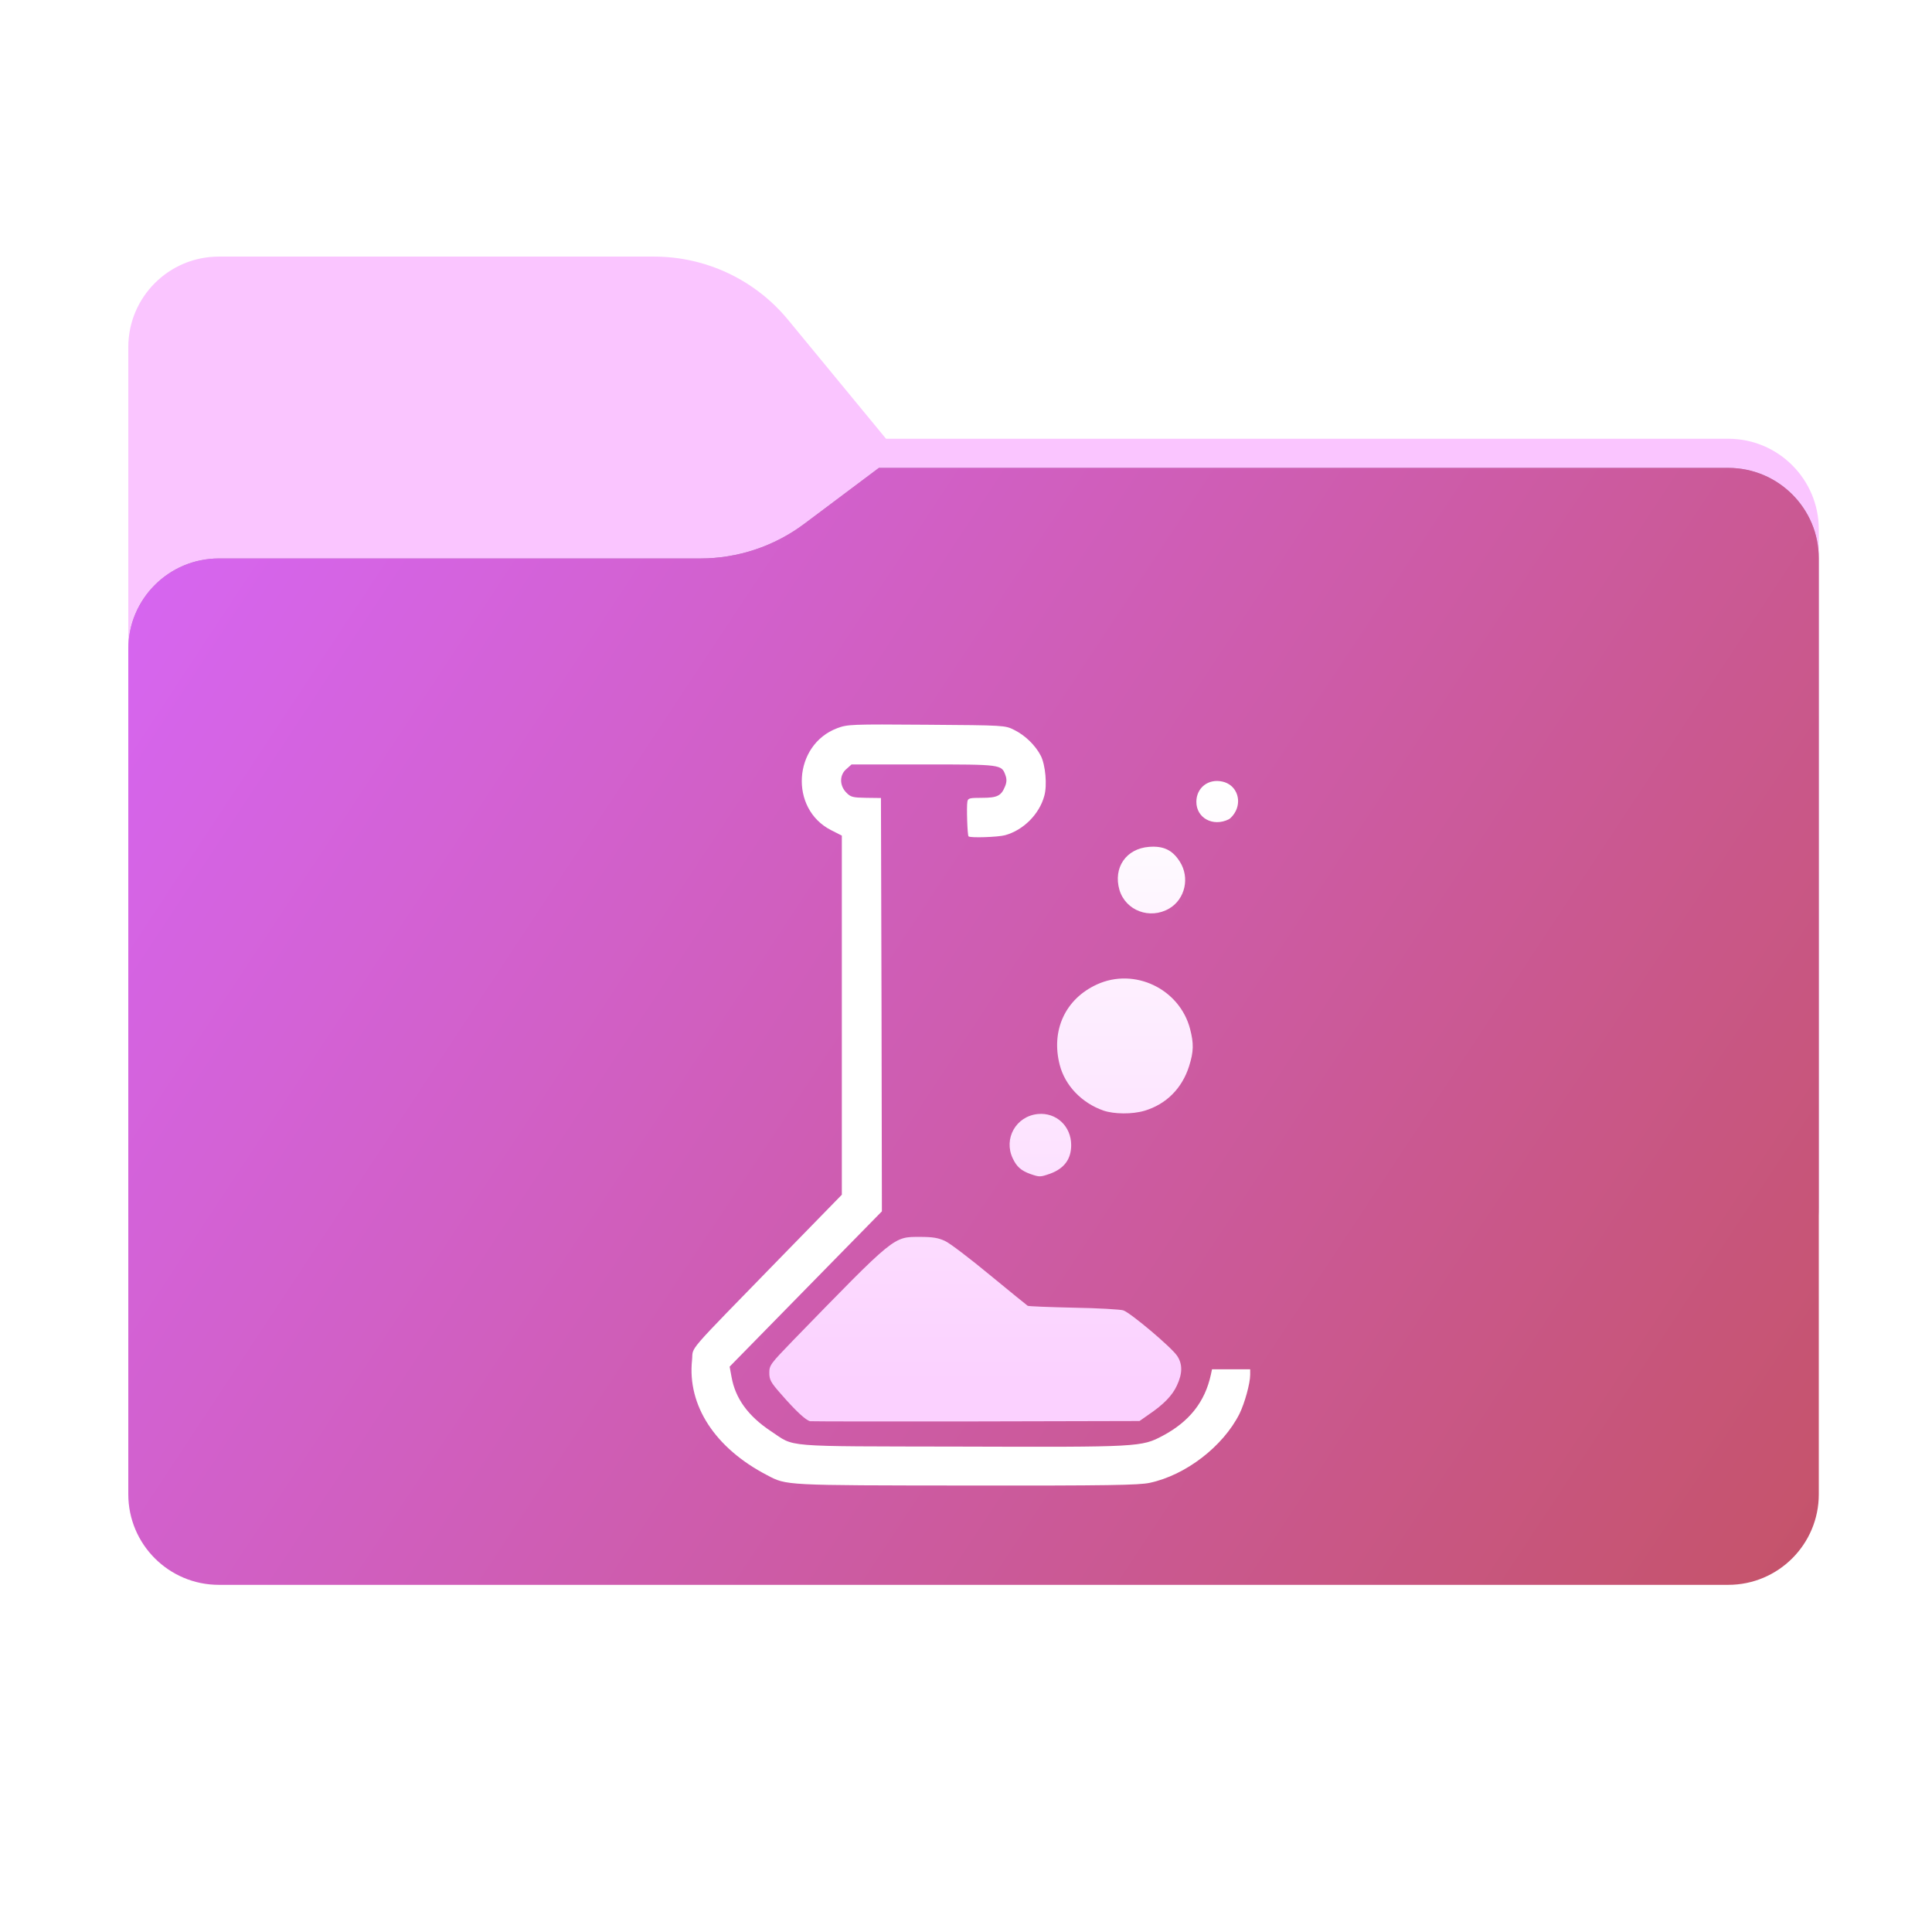 <svg width="256" height="256" viewBox="0 0 256 256" fill="none" xmlns="http://www.w3.org/2000/svg">
<path fill-rule="evenodd" clip-rule="evenodd" d="M104.425 42.378C100.056 37.073 93.544 34 86.671 34H29C22.373 34 17 39.373 17 46V58.137V68.2V160C17 166.627 22.373 172 29 172H229C235.627 172 241 166.627 241 160V70.137C241 63.51 235.627 58.137 229 58.137H117.404L104.425 42.378Z" fill="#FAC5FF"/>
<mask id="mask0_822_19881" style="mask-type:alpha" maskUnits="userSpaceOnUse" x="17" y="34" width="224" height="138">
<path fill-rule="evenodd" clip-rule="evenodd" d="M104.425 42.378C100.056 37.073 93.544 34 86.671 34H29C22.373 34 17 39.373 17 46V58.137V68.2V160C17 166.627 22.373 172 29 172H229C235.627 172 241 166.627 241 160V70.137C241 63.51 235.627 58.137 229 58.137H117.404L104.425 42.378Z" fill="url(#paint0_linear_822_19881)"/>
</mask>
<g mask="url(#mask0_822_19881)">
<g style="mix-blend-mode:multiply" filter="url(#filter0_f_822_19881)">
<path fill-rule="evenodd" clip-rule="evenodd" d="M92.789 74C97.764 74 102.605 72.387 106.586 69.402L116.459 62H229C235.627 62 241 67.373 241 74V108V160C241 166.627 235.627 172 229 172H29C22.373 172 17 166.627 17 160L17 108V86C17 79.373 22.373 74 29 74H87H92.789Z" fill="black" fill-opacity="0.3"/>
</g>
</g>
<g filter="url(#filter1_ii_822_19881)">
<path fill-rule="evenodd" clip-rule="evenodd" d="M92.789 74C97.764 74 102.605 72.387 106.586 69.402L116.459 62H229C235.627 62 241 67.373 241 74V108V198C241 204.627 235.627 210 229 210H29C22.373 210 17 204.627 17 198L17 108V86C17 79.373 22.373 74 29 74H87H92.789Z" fill="url(#paint1_linear_822_19881)"/>
</g>
<g filter="url(#filter2_d_822_19881)">
<path d="M164.239 183.333C162.064 187.657 157.109 191.475 152.33 192.486C150.914 192.789 146.818 192.865 128.108 192.84C103.911 192.815 104.239 192.84 101.661 191.475C94.733 187.884 91.066 182.221 91.699 176.228C91.901 174.281 90.535 175.874 103.506 162.549L111.547 154.307V130.514V106.722L110.105 105.989C104.568 103.157 105.099 94.687 110.94 92.487C112.305 91.981 112.735 91.956 122.773 92.032L122.782 92.032C133.139 92.108 133.165 92.108 134.378 92.715C135.819 93.423 137.185 94.737 137.918 96.153C138.525 97.367 138.778 100.047 138.373 101.463C137.716 103.89 135.592 106.014 133.165 106.672C132.229 106.924 128.563 107.051 128.335 106.823C128.184 106.697 128.057 102.854 128.184 102.222C128.259 101.766 128.462 101.716 130.105 101.716C132.128 101.716 132.659 101.463 133.165 100.224C133.392 99.693 133.417 99.263 133.24 98.758L133.229 98.726C132.71 97.291 132.71 97.291 122.368 97.291H112.836L112.153 97.898C111.218 98.682 111.218 100.098 112.153 101.033C112.71 101.615 113.013 101.691 114.758 101.716L116.73 101.741L116.806 129.124L116.856 156.507L106.768 166.797L96.68 177.088L96.932 178.453C97.438 181.31 99.132 183.636 102.141 185.634C105.453 187.808 103.178 187.631 127.349 187.682C150.99 187.758 151.268 187.733 154.075 186.241C157.589 184.37 159.662 181.765 160.446 178.15L160.598 177.442H163.126H165.655V178.15C165.655 179.313 164.921 181.942 164.239 183.333Z" fill="white"/>
</g>
<g filter="url(#filter3_d_822_19881)">
<path d="M155.945 179.591C155.339 180.906 154.201 182.094 152.178 183.46L150.99 184.294L129.422 184.345C117.564 184.37 107.627 184.345 107.349 184.319C106.768 184.193 105.428 182.954 103.43 180.653C102.115 179.161 101.938 178.807 101.938 177.897C101.938 176.911 102.09 176.709 105.023 173.675C118.677 159.642 118.348 159.895 121.913 159.895C123.582 159.895 124.315 160.021 125.2 160.426C125.832 160.704 128.512 162.752 131.142 164.926C133.797 167.101 136.047 168.947 136.173 169.022C136.274 169.098 139.005 169.199 142.241 169.275C145.452 169.326 148.436 169.503 148.841 169.629C149.776 169.933 155.212 174.509 155.971 175.647C156.704 176.734 156.704 177.973 155.945 179.591Z" fill="url(#paint2_linear_822_19881)"/>
<path d="M141.938 147.733C141.938 149.604 141.002 150.843 139.131 151.526C137.817 151.981 137.741 151.981 136.502 151.551C135.314 151.121 134.707 150.59 134.201 149.503C132.937 146.873 134.631 143.89 137.539 143.612C139.966 143.384 141.938 145.23 141.938 147.733Z" fill="url(#paint3_linear_822_19881)"/>
<path d="M157.564 137.266C156.628 140.224 154.53 142.322 151.647 143.182C150.029 143.662 147.627 143.637 146.211 143.157C143.329 142.145 141.129 139.844 140.421 137.114C139.233 132.537 141.154 128.365 145.351 126.444C150.332 124.168 156.299 127.025 157.69 132.335C158.196 134.282 158.17 135.344 157.564 137.266Z" fill="url(#paint4_linear_822_19881)"/>
<path d="M156.325 110.161C157.69 112.285 157.033 115.142 154.934 116.381C152.38 117.873 149.169 116.684 148.335 113.928C147.475 110.97 149.22 108.442 152.254 108.214C154.176 108.062 155.364 108.644 156.325 110.161Z" fill="url(#paint5_linear_822_19881)"/>
<path d="M163.758 103.435C163.531 103.916 163.101 104.421 162.797 104.573C160.724 105.584 158.524 104.396 158.524 102.247C158.524 100.376 160.117 99.137 161.988 99.567C163.708 99.946 164.542 101.792 163.758 103.435Z" fill="url(#paint6_linear_822_19881)"/>
</g>
<defs>
<filter id="filter0_f_822_19881" x="-20" y="25" width="298" height="184" filterUnits="userSpaceOnUse" color-interpolation-filters="sRGB">
<feFlood flood-opacity="0" result="BackgroundImageFix"/>
<feBlend mode="normal" in="SourceGraphic" in2="BackgroundImageFix" result="shape"/>
<feGaussianBlur stdDeviation="18.5" result="effect1_foregroundBlur_822_19881"/>
</filter>
<filter id="filter1_ii_822_19881" x="17" y="62" width="224" height="148" filterUnits="userSpaceOnUse" color-interpolation-filters="sRGB">
<feFlood flood-opacity="0" result="BackgroundImageFix"/>
<feBlend mode="normal" in="SourceGraphic" in2="BackgroundImageFix" result="shape"/>
<feColorMatrix in="SourceAlpha" type="matrix" values="0 0 0 0 0 0 0 0 0 0 0 0 0 0 0 0 0 0 127 0" result="hardAlpha"/>
<feOffset dy="-4"/>
<feComposite in2="hardAlpha" operator="arithmetic" k2="-1" k3="1"/>
<feColorMatrix type="matrix" values="0 0 0 0 0 0 0 0 0 0 0 0 0 0 0 0 0 0 0.25 0"/>
<feBlend mode="normal" in2="shape" result="effect1_innerShadow_822_19881"/>
<feColorMatrix in="SourceAlpha" type="matrix" values="0 0 0 0 0 0 0 0 0 0 0 0 0 0 0 0 0 0 127 0" result="hardAlpha"/>
<feOffset dy="4"/>
<feComposite in2="hardAlpha" operator="arithmetic" k2="-1" k3="1"/>
<feColorMatrix type="matrix" values="0 0 0 0 1 0 0 0 0 1 0 0 0 0 1 0 0 0 0.25 0"/>
<feBlend mode="normal" in2="effect1_innerShadow_822_19881" result="effect2_innerShadow_822_19881"/>
</filter>
<filter id="filter2_d_822_19881" x="87.628" y="92" width="82.026" height="108.845" filterUnits="userSpaceOnUse" color-interpolation-filters="sRGB">
<feFlood flood-opacity="0" result="BackgroundImageFix"/>
<feColorMatrix in="SourceAlpha" type="matrix" values="0 0 0 0 0 0 0 0 0 0 0 0 0 0 0 0 0 0 127 0" result="hardAlpha"/>
<feOffset dy="4"/>
<feGaussianBlur stdDeviation="2"/>
<feComposite in2="hardAlpha" operator="out"/>
<feColorMatrix type="matrix" values="0 0 0 0 0 0 0 0 0 0 0 0 0 0 0 0 0 0 0.25 0"/>
<feBlend mode="normal" in2="BackgroundImageFix" result="effect1_dropShadow_822_19881"/>
<feBlend mode="normal" in="SourceGraphic" in2="effect1_dropShadow_822_19881" result="shape"/>
</filter>
<filter id="filter3_d_822_19881" x="97.939" y="99.481" width="70.116" height="92.874" filterUnits="userSpaceOnUse" color-interpolation-filters="sRGB">
<feFlood flood-opacity="0" result="BackgroundImageFix"/>
<feColorMatrix in="SourceAlpha" type="matrix" values="0 0 0 0 0 0 0 0 0 0 0 0 0 0 0 0 0 0 127 0" result="hardAlpha"/>
<feOffset dy="4"/>
<feGaussianBlur stdDeviation="2"/>
<feComposite in2="hardAlpha" operator="out"/>
<feColorMatrix type="matrix" values="0 0 0 0 0 0 0 0 0 0 0 0 0 0 0 0 0 0 0.25 0"/>
<feBlend mode="normal" in2="BackgroundImageFix" result="effect1_dropShadow_822_19881"/>
<feBlend mode="normal" in="SourceGraphic" in2="effect1_dropShadow_822_19881" result="shape"/>
</filter>
<linearGradient id="paint0_linear_822_19881" x1="17" y1="34" x2="197.768" y2="215.142" gradientUnits="userSpaceOnUse">
<stop stop-color="#05815D"/>
<stop offset="1" stop-color="#0C575F"/>
</linearGradient>
<linearGradient id="paint1_linear_822_19881" x1="17" y1="62" x2="241" y2="210" gradientUnits="userSpaceOnUse">
<stop stop-color="#D766F5"/>
<stop offset="1" stop-color="#C55369"/>
</linearGradient>
<linearGradient id="paint2_linear_822_19881" x1="132.996" y1="99.481" x2="132.996" y2="184.355" gradientUnits="userSpaceOnUse">
<stop stop-color="white"/>
<stop offset="0.939" stop-color="#FBD1FF"/>
</linearGradient>
<linearGradient id="paint3_linear_822_19881" x1="132.996" y1="99.481" x2="132.996" y2="184.355" gradientUnits="userSpaceOnUse">
<stop stop-color="white"/>
<stop offset="0.939" stop-color="#FBD1FF"/>
</linearGradient>
<linearGradient id="paint4_linear_822_19881" x1="132.996" y1="99.481" x2="132.996" y2="184.355" gradientUnits="userSpaceOnUse">
<stop stop-color="white"/>
<stop offset="0.939" stop-color="#FBD1FF"/>
</linearGradient>
<linearGradient id="paint5_linear_822_19881" x1="132.996" y1="99.481" x2="132.996" y2="184.355" gradientUnits="userSpaceOnUse">
<stop stop-color="white"/>
<stop offset="0.939" stop-color="#FBD1FF"/>
</linearGradient>
<linearGradient id="paint6_linear_822_19881" x1="132.996" y1="99.481" x2="132.996" y2="184.355" gradientUnits="userSpaceOnUse">
<stop stop-color="white"/>
<stop offset="0.939" stop-color="#FBD1FF"/>
</linearGradient>
</defs>
</svg>
